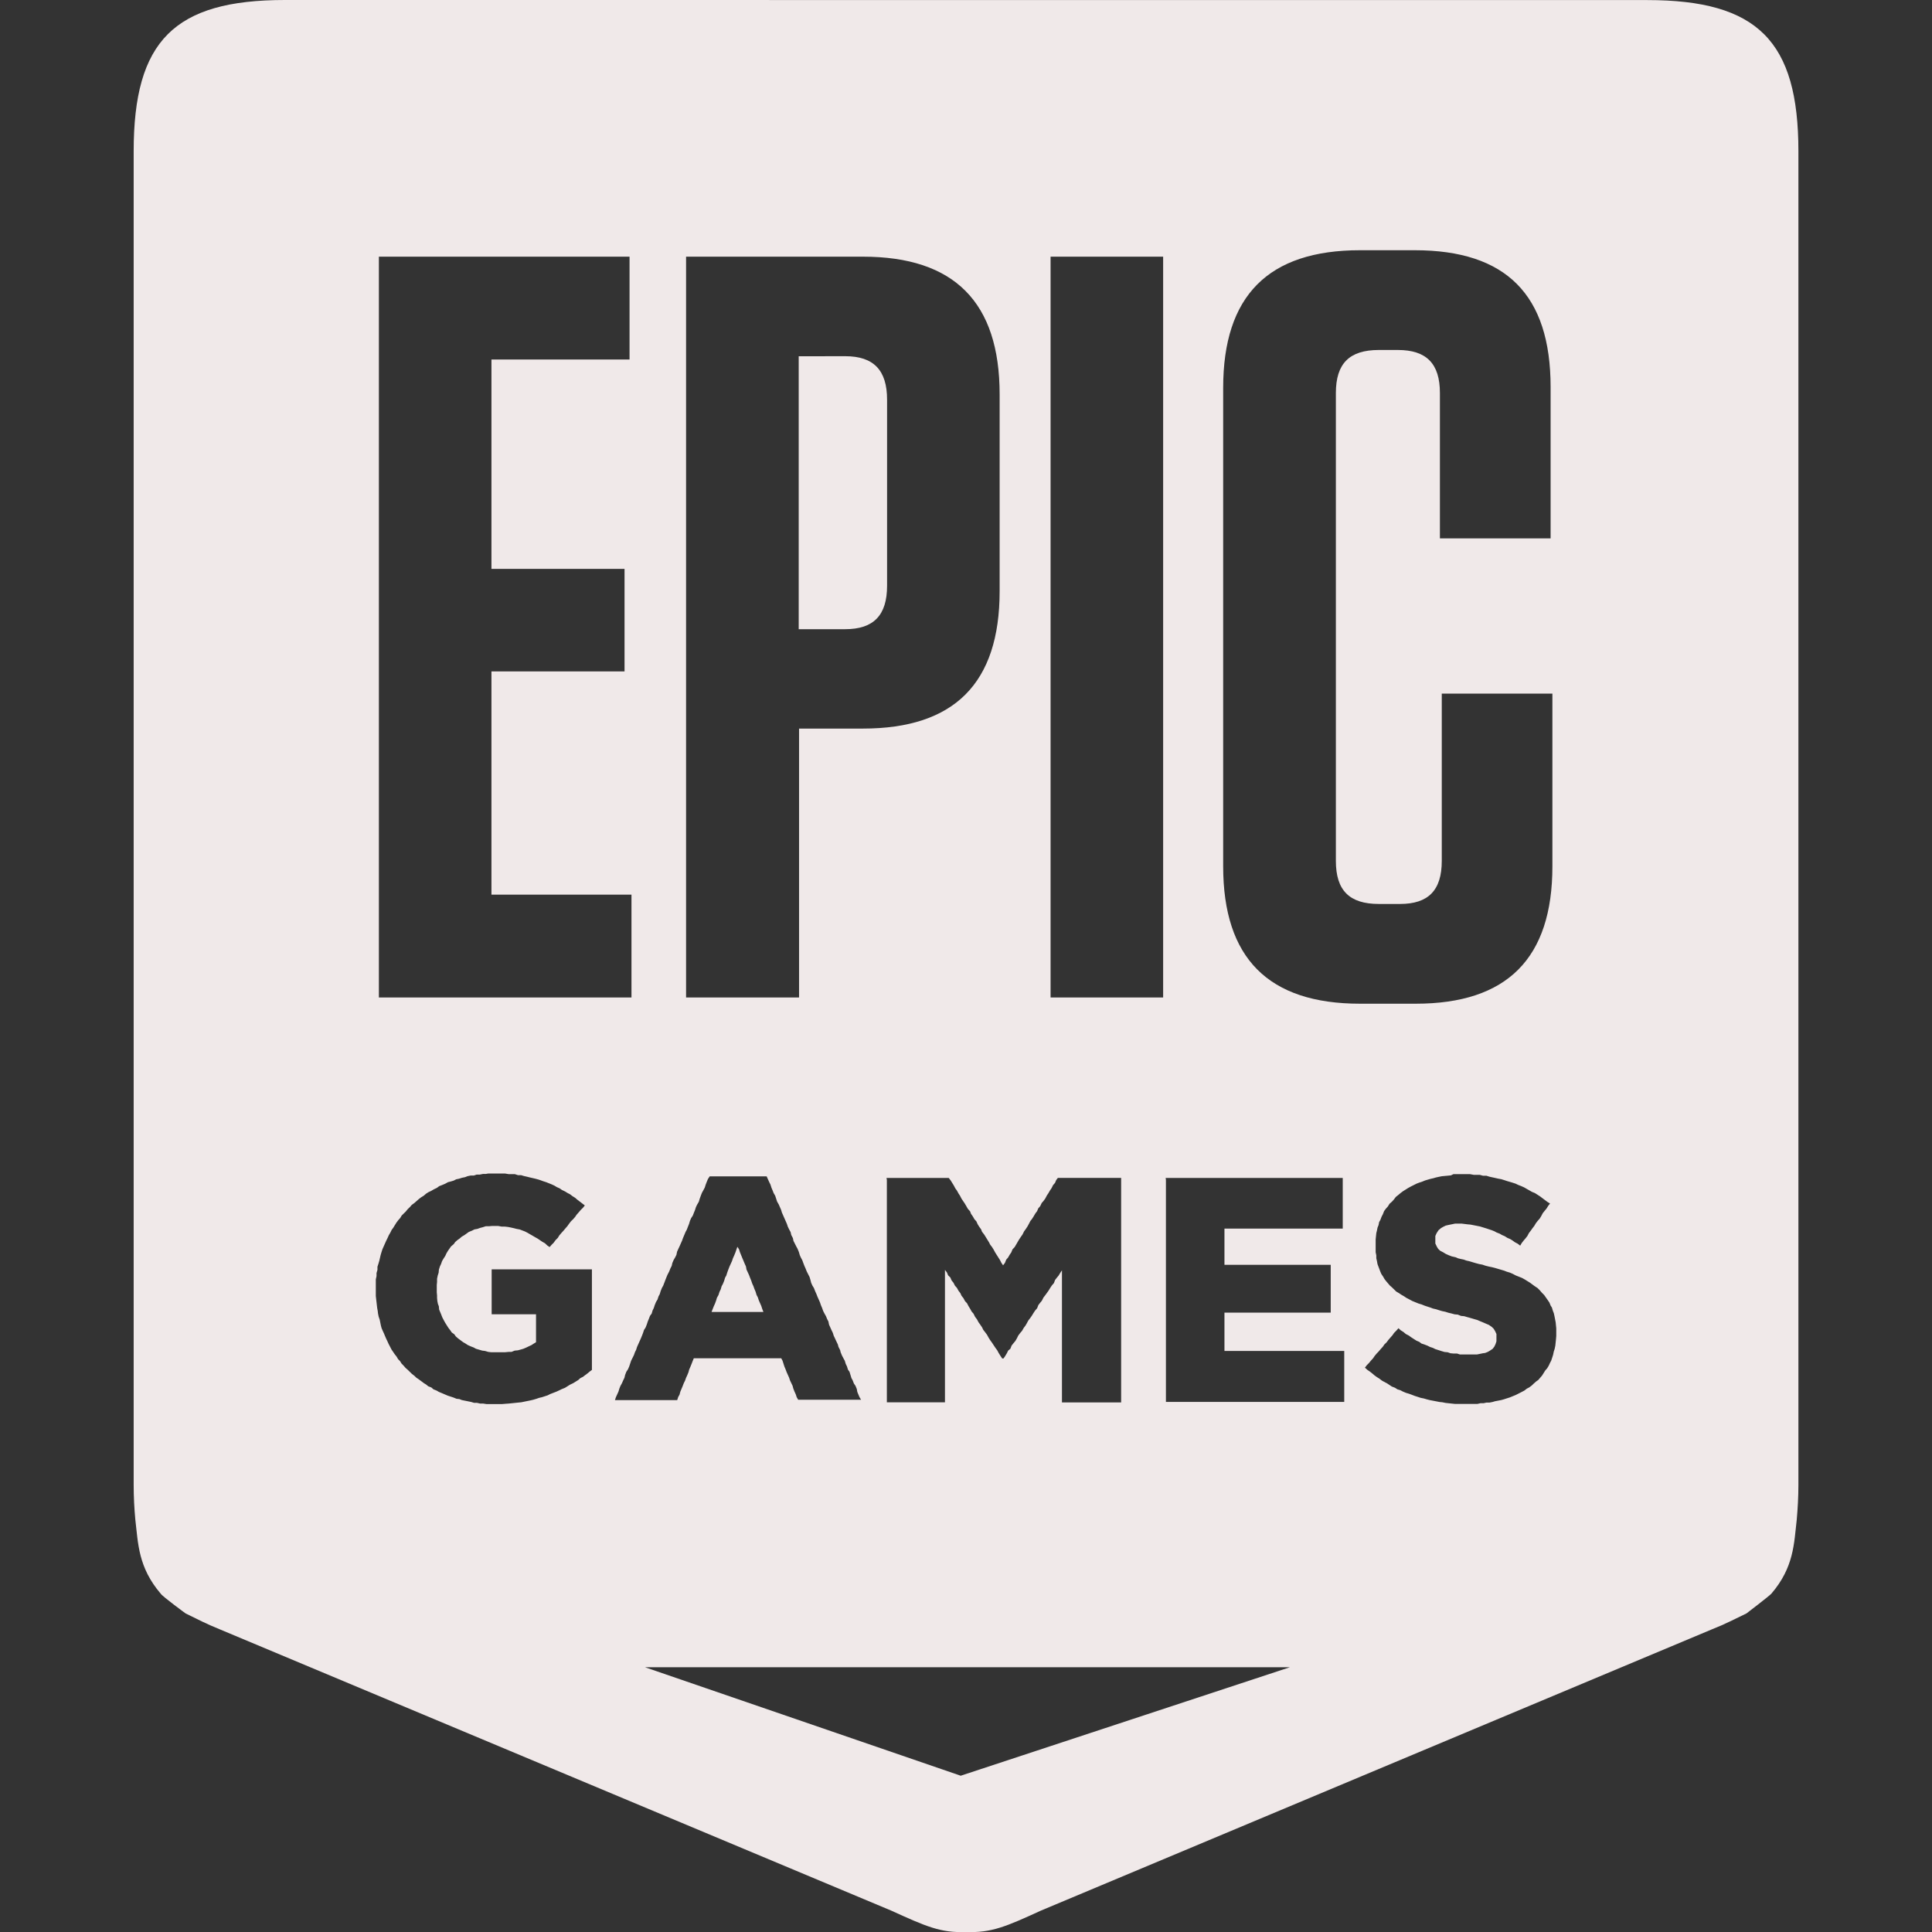 <svg width="27" height="27" viewBox="0 0 27 27" fill="none" xmlns="http://www.w3.org/2000/svg">
<rect x="0" y="0" width="27" height="27" fill="#333333" stroke="none"/>
<g id="cib:epic-games" clip-path="url(#clip0_204_1017)">
<path id="Vector" d="M3.982 0C2.435 0 1.868 0.571 1.868 2.114V20.746C1.868 20.922 1.877 21.084 1.891 21.235C1.931 21.573 1.931 21.903 2.246 22.272C2.276 22.316 2.594 22.548 2.594 22.548C2.765 22.632 2.883 22.694 3.076 22.772L12.455 26.701C12.938 26.921 13.146 27.014 13.497 27H13.501C13.856 27.014 14.064 26.922 14.547 26.701L23.92 22.772C24.119 22.694 24.232 22.631 24.407 22.548C24.407 22.548 24.724 22.306 24.755 22.272C25.071 21.903 25.071 21.573 25.11 21.235C25.123 21.085 25.133 20.923 25.133 20.751V2.114C25.133 0.572 24.562 0.001 23.019 0.001L3.982 0ZM19.007 3.497H19.771C21.046 3.497 21.67 4.117 21.67 5.41V7.524H20.123V5.493C20.123 5.08 19.934 4.891 19.534 4.891H19.27C18.858 4.891 18.669 5.08 18.669 5.493V12.031C18.669 12.444 18.858 12.633 19.27 12.633H19.565C19.96 12.633 20.149 12.444 20.149 12.031V9.693H21.695V12.106C21.695 13.393 21.063 14.027 19.784 14.027H19.007C17.724 14.027 17.094 13.389 17.094 12.106V5.421C17.094 4.134 17.723 3.497 19.007 3.497V3.497ZM5.295 3.587H8.798V5.024H6.868V7.95H8.728V9.383H6.868V12.503H8.825V13.94H5.295V3.587ZM9.588 3.587H12.059C13.337 3.587 13.97 4.224 13.97 5.511V8.262C13.97 9.549 13.336 10.182 12.059 10.182H11.167V13.94H9.588V3.587ZM14.682 3.587H16.255V13.94H14.682V3.587ZM11.162 4.979V8.793H11.812C12.208 8.793 12.397 8.6 12.397 8.186V5.585C12.397 5.172 12.208 4.978 11.812 4.978L11.162 4.979ZM6.824 16.4H7.057L7.11 16.409H7.195L7.239 16.423H7.282L7.322 16.435L7.366 16.445L7.401 16.454L7.479 16.472L7.524 16.484L7.554 16.494L7.589 16.507L7.633 16.521L7.663 16.533L7.708 16.551L7.747 16.569L7.782 16.59L7.822 16.608L7.852 16.629L7.897 16.651L7.931 16.672L7.966 16.69L8 16.716L8.037 16.739L8.067 16.765L8.173 16.846L8.146 16.88L8.115 16.91L8.088 16.942L8.058 16.976L8.037 17.007L8.01 17.038L7.979 17.068L7.952 17.103L7.931 17.133L7.9 17.169L7.874 17.2L7.843 17.234L7.816 17.266L7.795 17.3L7.764 17.331L7.738 17.367L7.708 17.397L7.681 17.428L7.65 17.407L7.616 17.375L7.579 17.354L7.514 17.31L7.475 17.288L7.439 17.267L7.399 17.244L7.368 17.226L7.334 17.209L7.263 17.182L7.219 17.174L7.185 17.165L7.145 17.156L7.1 17.147L7.056 17.142H7.012L6.961 17.133H6.877L6.833 17.137H6.789L6.745 17.151L6.71 17.16L6.671 17.174L6.631 17.181L6.595 17.199L6.551 17.217L6.49 17.261L6.454 17.282L6.423 17.309L6.393 17.33L6.362 17.357L6.341 17.387L6.304 17.418L6.261 17.479L6.24 17.514L6.222 17.553L6.201 17.585L6.178 17.624L6.164 17.664L6.148 17.698L6.134 17.742L6.13 17.786L6.117 17.827L6.108 17.871V17.915L6.104 17.958V18.06L6.108 18.104V18.138L6.112 18.182L6.12 18.222L6.133 18.256L6.137 18.301L6.151 18.335L6.164 18.366L6.181 18.41L6.204 18.454L6.221 18.485L6.265 18.555L6.292 18.59L6.313 18.621L6.349 18.647L6.37 18.677L6.401 18.704L6.472 18.757L6.502 18.774L6.537 18.797L6.577 18.815L6.621 18.832L6.651 18.849L6.739 18.875L6.779 18.88L6.823 18.893L6.866 18.898H7.055L7.109 18.893H7.148L7.193 18.875L7.237 18.871L7.281 18.859L7.315 18.849L7.355 18.832L7.39 18.815L7.429 18.797L7.456 18.779L7.491 18.758V18.367H6.871V17.739H8.272V19.145L8.242 19.167L8.211 19.193L8.18 19.216L8.146 19.242L8.111 19.259L8.081 19.286L8.01 19.33L7.966 19.351L7.896 19.395L7.851 19.413L7.816 19.43L7.777 19.448L7.689 19.482L7.654 19.5L7.574 19.526L7.535 19.535L7.495 19.549L7.451 19.562L7.417 19.57L7.285 19.597L7.244 19.601L7.157 19.61L7.109 19.615L7.065 19.618L7.017 19.622H6.797L6.753 19.615H6.71L6.666 19.605H6.626L6.582 19.592L6.454 19.566L6.419 19.552L6.38 19.548L6.336 19.53L6.256 19.504L6.177 19.47L6.133 19.452L6.103 19.434L6.059 19.417L6.028 19.39L5.984 19.373L5.958 19.351L5.923 19.329L5.852 19.276L5.818 19.253L5.791 19.227L5.756 19.2L5.699 19.144L5.668 19.117L5.642 19.087L5.611 19.055L5.59 19.021L5.563 18.994L5.542 18.958L5.515 18.924L5.494 18.893L5.471 18.859L5.45 18.818L5.432 18.784L5.414 18.744L5.397 18.709L5.363 18.629L5.349 18.599L5.332 18.559L5.322 18.52L5.315 18.485L5.306 18.441L5.292 18.401L5.283 18.357L5.279 18.322L5.271 18.278L5.262 18.2L5.252 18.112V17.879L5.262 17.834V17.791L5.275 17.747V17.703L5.288 17.663L5.301 17.619L5.319 17.541L5.332 17.497L5.345 17.457L5.398 17.338L5.415 17.304L5.433 17.264L5.456 17.224L5.473 17.189L5.495 17.159L5.539 17.088L5.565 17.053L5.592 17.023L5.613 16.988L5.671 16.931L5.697 16.899L5.728 16.869L5.754 16.839L5.791 16.812L5.851 16.759L5.886 16.732L5.922 16.71L5.953 16.683L5.987 16.661L6.024 16.644L6.063 16.621L6.107 16.6L6.137 16.577L6.181 16.56L6.221 16.543L6.261 16.521L6.297 16.512L6.341 16.499L6.375 16.481L6.415 16.473L6.455 16.46L6.499 16.451L6.535 16.437L6.579 16.428H6.623L6.662 16.415H6.706L6.75 16.406H6.79L6.824 16.4ZM20.312 16.409H20.544L20.598 16.419H20.681L20.725 16.431H20.773L20.817 16.445L20.895 16.462L20.939 16.472L20.979 16.479L21.024 16.493L21.063 16.506L21.098 16.516L21.138 16.528L21.181 16.542L21.216 16.559L21.26 16.576L21.3 16.594L21.34 16.617L21.37 16.634L21.41 16.657L21.45 16.673L21.486 16.696L21.526 16.722L21.556 16.745L21.627 16.798L21.662 16.819L21.635 16.854L21.613 16.89L21.587 16.921L21.56 16.955L21.539 16.995L21.517 17.031L21.49 17.061L21.463 17.096L21.442 17.132L21.415 17.167L21.394 17.197L21.367 17.232L21.346 17.272L21.319 17.307L21.293 17.337L21.266 17.372L21.245 17.408L21.21 17.381L21.17 17.36L21.139 17.337L21.105 17.316L21.065 17.299L21.029 17.276L20.989 17.259L20.959 17.241L20.915 17.224L20.884 17.207L20.849 17.193L20.771 17.167L20.683 17.14L20.551 17.114L20.507 17.11L20.427 17.1H20.335L20.287 17.11L20.243 17.119L20.204 17.128L20.169 17.145L20.138 17.163L20.103 17.193L20.077 17.233L20.059 17.273V17.378L20.082 17.426L20.099 17.453L20.126 17.479L20.17 17.502L20.204 17.523L20.244 17.541L20.288 17.558L20.345 17.571L20.376 17.585L20.412 17.594L20.456 17.603L20.491 17.616L20.53 17.625L20.578 17.639L20.622 17.652L20.67 17.665L20.718 17.674L20.758 17.688L20.806 17.7L20.85 17.709L20.89 17.719L21.022 17.758L21.057 17.772L21.101 17.785L21.14 17.802L21.184 17.825L21.272 17.86L21.311 17.882L21.382 17.926L21.447 17.974L21.488 18.001L21.518 18.031L21.549 18.067L21.58 18.098L21.601 18.128L21.632 18.172L21.653 18.203L21.671 18.247L21.688 18.273L21.701 18.317L21.715 18.353L21.724 18.393L21.741 18.481L21.745 18.524L21.749 18.564V18.67L21.745 18.718L21.736 18.805L21.727 18.849L21.714 18.889L21.705 18.933L21.691 18.977L21.678 19.016L21.661 19.048L21.643 19.087L21.622 19.122L21.595 19.153L21.551 19.223L21.498 19.285L21.468 19.306L21.433 19.337L21.406 19.363L21.371 19.389L21.337 19.407L21.302 19.434L21.262 19.455L21.183 19.495L21.139 19.513L21.1 19.529L21.056 19.543L21.016 19.556L20.98 19.566L20.892 19.583L20.862 19.592L20.818 19.601H20.774L20.734 19.61H20.69L20.647 19.62H20.334L20.202 19.606L20.158 19.597L20.118 19.593L20.031 19.576L19.983 19.567L19.943 19.557L19.899 19.544L19.854 19.535L19.815 19.522L19.771 19.508L19.727 19.491L19.692 19.478L19.648 19.465L19.605 19.447L19.573 19.43L19.529 19.416L19.495 19.394L19.451 19.377L19.416 19.354L19.385 19.333L19.341 19.31L19.311 19.293L19.276 19.266L19.242 19.245L19.205 19.218L19.175 19.192L19.14 19.165L19.109 19.144L19.075 19.113L19.102 19.078L19.132 19.048L19.158 19.016L19.189 18.982L19.21 18.951L19.238 18.917L19.268 18.886L19.294 18.855L19.325 18.821L19.346 18.79L19.378 18.759L19.404 18.724L19.431 18.693L19.461 18.659L19.482 18.628L19.513 18.597L19.544 18.562L19.574 18.59L19.615 18.616L19.645 18.642L19.689 18.665L19.719 18.687L19.759 18.713L19.795 18.736L19.835 18.753L19.865 18.776L19.905 18.789L19.949 18.806L19.985 18.824L20.025 18.837L20.059 18.854L20.103 18.868L20.143 18.881L20.187 18.894L20.231 18.898L20.271 18.912L20.315 18.916H20.363L20.403 18.929H20.64L20.68 18.921L20.723 18.912L20.754 18.908L20.79 18.894L20.82 18.877L20.86 18.85L20.883 18.82L20.9 18.785L20.913 18.745V18.643L20.895 18.604L20.874 18.569L20.847 18.543L20.808 18.516L20.777 18.503L20.738 18.486L20.694 18.468L20.646 18.447L20.614 18.438L20.58 18.428L20.536 18.415L20.506 18.407L20.462 18.394L20.418 18.39L20.373 18.372L20.329 18.368L20.281 18.355L20.242 18.346L20.198 18.332L20.154 18.323L20.11 18.31L20.07 18.297L20.026 18.287L19.992 18.274L19.912 18.248L19.868 18.23L19.824 18.217L19.736 18.181L19.697 18.16L19.653 18.137L19.622 18.116L19.582 18.093L19.551 18.072L19.512 18.049L19.454 17.992L19.424 17.966L19.371 17.904L19.348 17.874L19.331 17.844L19.304 17.803L19.291 17.773L19.251 17.667L19.243 17.623L19.234 17.584V17.544L19.225 17.5V17.32L19.234 17.233L19.243 17.197L19.251 17.157L19.265 17.122L19.274 17.078L19.291 17.048L19.308 17.003L19.326 16.969L19.343 16.925L19.366 16.894L19.396 16.86L19.419 16.823L19.453 16.793L19.48 16.763L19.507 16.727L19.546 16.696L19.573 16.673L19.608 16.647L19.678 16.603L19.718 16.581L19.798 16.541L19.832 16.528L19.872 16.515L19.916 16.497L19.96 16.484L19.991 16.475L20.031 16.466L20.065 16.456L20.105 16.447L20.149 16.438L20.236 16.43L20.277 16.426L20.312 16.409ZM9.918 16.44H10.714L10.75 16.52L10.767 16.554L10.781 16.598L10.798 16.638L10.811 16.672L10.834 16.712L10.86 16.792L10.883 16.832L10.917 16.91L10.927 16.945L10.997 17.104L11.01 17.143L11.028 17.18L11.049 17.219L11.058 17.259L11.081 17.303L11.089 17.342L11.129 17.421L11.146 17.452L11.164 17.496L11.177 17.54L11.19 17.57L11.213 17.614L11.226 17.65L11.243 17.694L11.257 17.725L11.274 17.768L11.314 17.847L11.326 17.887L11.336 17.927L11.354 17.967L11.375 18.001L11.392 18.045L11.41 18.085L11.423 18.119L11.459 18.2L11.472 18.239L11.489 18.279L11.503 18.319L11.52 18.353L11.543 18.394L11.559 18.433L11.577 18.468L11.586 18.512L11.621 18.59L11.639 18.627L11.651 18.666L11.688 18.745L11.709 18.789L11.718 18.823L11.741 18.868L11.748 18.898L11.766 18.942L11.789 18.986L11.806 19.016L11.819 19.06L11.837 19.097L11.85 19.14L11.872 19.171L11.899 19.259L11.916 19.29L11.933 19.334L11.956 19.368L11.974 19.412L11.981 19.452L11.995 19.486L12.012 19.526L12.034 19.562H11.155L11.134 19.526L11.121 19.486L11.103 19.447L11.086 19.403L11.077 19.368L11.04 19.29L11.028 19.253L10.993 19.175L10.98 19.14L10.962 19.097L10.936 19.016L10.918 18.982H9.696L9.68 19.021L9.666 19.058L9.648 19.102L9.631 19.141L9.622 19.176L9.604 19.22L9.588 19.254L9.574 19.294L9.556 19.33L9.539 19.374L9.526 19.405L9.508 19.448L9.496 19.492L9.478 19.523L9.464 19.567H8.594L8.607 19.527L8.643 19.448L8.656 19.405L8.67 19.37L8.692 19.33L8.709 19.291L8.727 19.254L8.736 19.215L8.753 19.171L8.776 19.136L8.793 19.097L8.82 19.016L8.859 18.938L8.873 18.898L8.89 18.864L8.903 18.823L8.956 18.705L8.974 18.661L8.987 18.627L9 18.587L9.023 18.551L9.04 18.507L9.053 18.467L9.067 18.433L9.084 18.389L9.107 18.358L9.12 18.314L9.137 18.279L9.15 18.239L9.168 18.195L9.189 18.161L9.203 18.117L9.22 18.086L9.233 18.042L9.251 17.998L9.268 17.968L9.285 17.924L9.299 17.887L9.316 17.844L9.329 17.813L9.352 17.769L9.369 17.726L9.387 17.691L9.396 17.651L9.413 17.611L9.436 17.571L9.453 17.537L9.462 17.493L9.48 17.453L9.497 17.417L9.532 17.338L9.544 17.304L9.581 17.216L9.598 17.185L9.615 17.141L9.629 17.106L9.642 17.062L9.659 17.023L9.682 16.988L9.699 16.944L9.712 16.913L9.726 16.869L9.743 16.834L9.766 16.795L9.779 16.751L9.792 16.715L9.809 16.671L9.826 16.64L9.849 16.597L9.863 16.553L9.875 16.522L9.893 16.478L9.918 16.44ZM12.389 16.462H13.259L13.286 16.497L13.33 16.568L13.351 16.608L13.373 16.638L13.395 16.678L13.417 16.712L13.438 16.753L13.461 16.787L13.482 16.818L13.505 16.857L13.526 16.894L13.557 16.928L13.57 16.963L13.597 17.002L13.618 17.039L13.645 17.069L13.663 17.109L13.684 17.143L13.711 17.18L13.724 17.214L13.755 17.254L13.82 17.359L13.838 17.394L13.864 17.428L13.886 17.463L13.908 17.504L13.974 17.608L13.995 17.649L14.018 17.683L14.044 17.649L14.062 17.604L14.088 17.574L14.111 17.534L14.132 17.504L14.15 17.46L14.18 17.428L14.203 17.389L14.221 17.358L14.242 17.322L14.269 17.282L14.29 17.252L14.312 17.208L14.334 17.178L14.361 17.137L14.377 17.107L14.4 17.063L14.421 17.037L14.444 17.001L14.47 16.957L14.493 16.927L14.51 16.887L14.537 16.856L14.558 16.812L14.581 16.786L14.607 16.751L14.63 16.707L14.651 16.676L14.674 16.636L14.695 16.606L14.717 16.562L14.744 16.531L14.761 16.491L14.784 16.461H15.668V19.599H14.841V17.753L14.82 17.784L14.793 17.828L14.771 17.854L14.745 17.888L14.728 17.932L14.701 17.963L14.68 17.994L14.653 18.038L14.609 18.099L14.582 18.134L14.56 18.178L14.534 18.209L14.511 18.239L14.494 18.283L14.467 18.314L14.446 18.345L14.419 18.389L14.398 18.419L14.371 18.454L14.35 18.493L14.332 18.524L14.306 18.559L14.283 18.599L14.257 18.629L14.23 18.665L14.213 18.7L14.19 18.74L14.164 18.771L14.137 18.805L14.12 18.849L14.089 18.875L14.072 18.91L14.045 18.955L14.024 18.985H14.006L13.98 18.946L13.957 18.909L13.936 18.87L13.913 18.839L13.887 18.8L13.864 18.765L13.838 18.729L13.816 18.694L13.794 18.654L13.772 18.624L13.741 18.584L13.724 18.549L13.697 18.509L13.675 18.479L13.654 18.439L13.627 18.403L13.605 18.359L13.579 18.329L13.557 18.289L13.535 18.253L13.514 18.213L13.486 18.183L13.465 18.143L13.438 18.109L13.421 18.072L13.395 18.038L13.373 17.998L13.346 17.968L13.325 17.927L13.298 17.893L13.281 17.853L13.25 17.823L13.233 17.782L13.206 17.747V19.598H12.394V16.49L12.389 16.462ZM16.29 16.462H18.765V17.17H17.112V17.676H18.597V18.344H17.112V18.88H18.786V19.592H16.294V16.489L16.29 16.462ZM10.305 17.424L10.291 17.464L10.279 17.5L10.261 17.544L10.243 17.584L10.23 17.623L10.194 17.702L10.177 17.746L10.164 17.782L10.15 17.826L10.133 17.856L10.12 17.9L10.102 17.944L10.085 17.975L10.072 18.019L10.055 18.054L10.041 18.098L10.019 18.137L10.009 18.172L9.993 18.216L9.975 18.256L9.961 18.291L9.944 18.335H10.669L10.652 18.291L10.639 18.251L10.604 18.171L10.591 18.131L10.573 18.097L10.56 18.053L10.543 18.013L10.529 17.974L10.512 17.937L10.499 17.898L10.481 17.854L10.468 17.819L10.432 17.741L10.425 17.7L10.407 17.66L10.389 17.617L10.376 17.586L10.34 17.498L10.328 17.459L10.305 17.424ZM9.014 23.3H18.026L13.426 24.816L9.014 23.3Z" fill="#F0E9E9"/>
</g>
<defs>
<clipPath id="clip0_204_1017">
<rect width="27" height="27" fill="white"/>
</clipPath>
</defs>
</svg>
